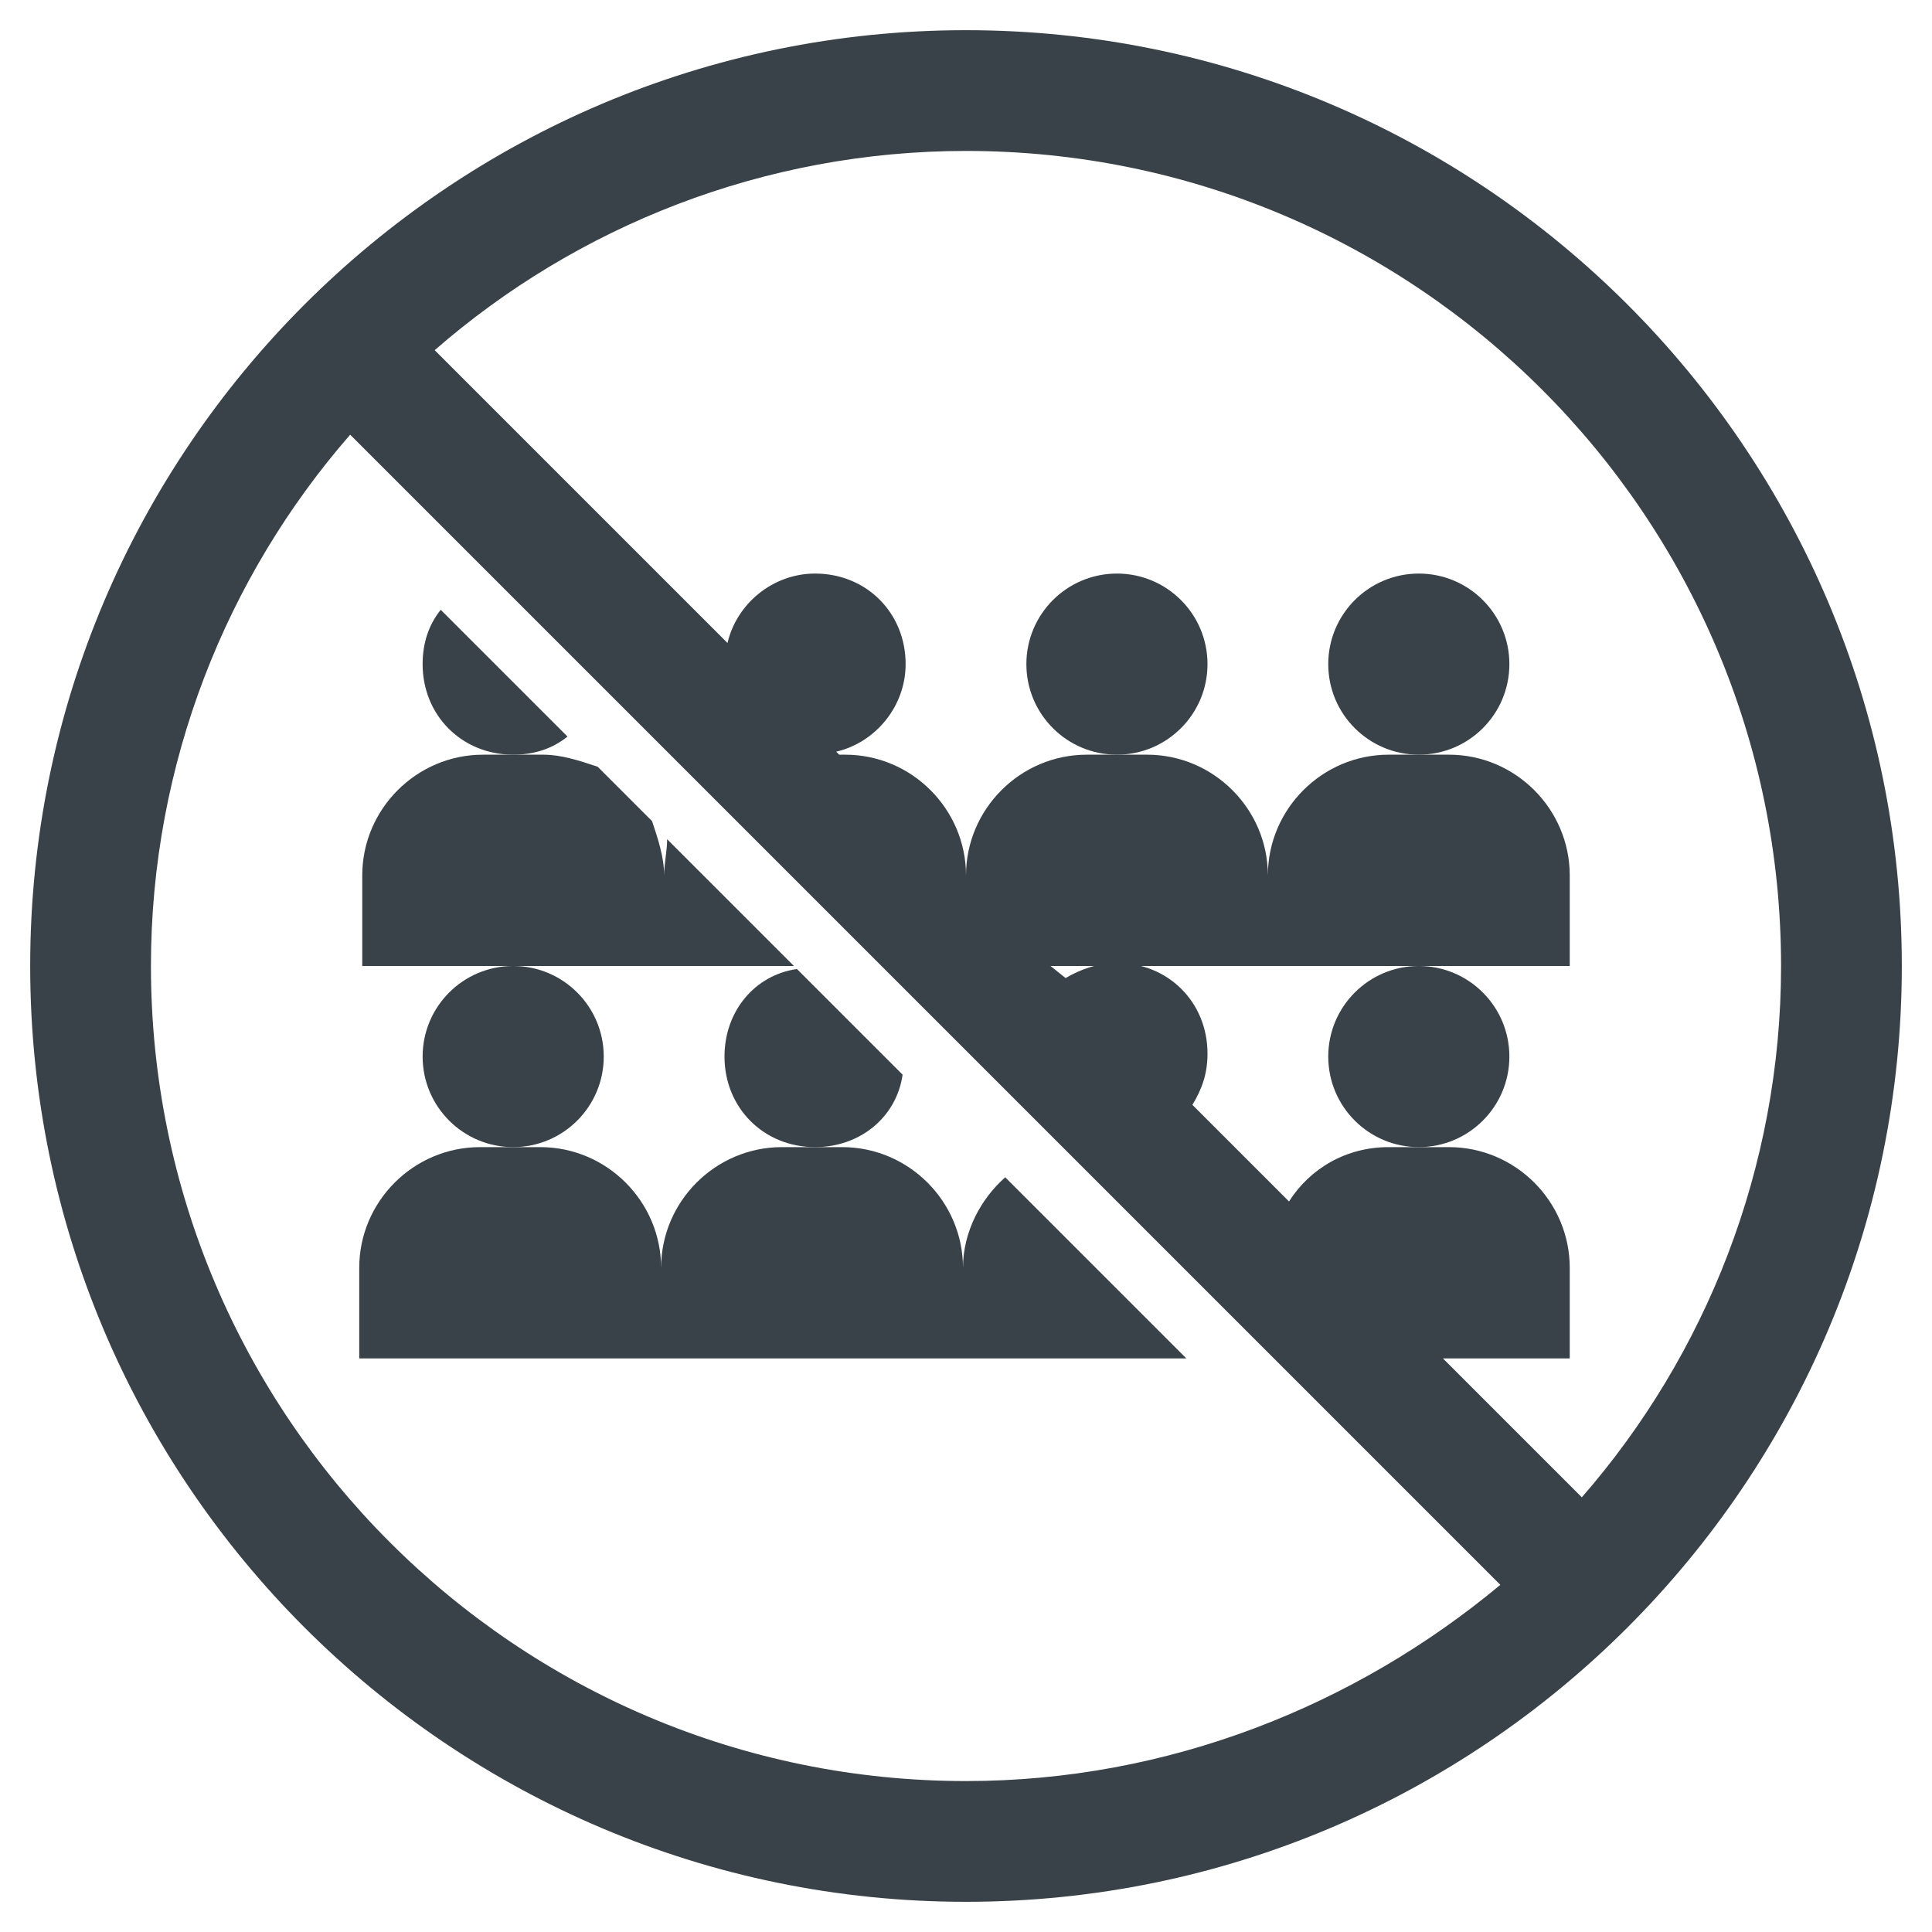 <?xml version="1.0" encoding="utf-8"?>
<!-- Generator: Adobe Illustrator 24.0.3, SVG Export Plug-In . SVG Version: 6.00 Build 0)  -->
<svg version="1.1" id="_x31_-outline-expand" xmlns="http://www.w3.org/2000/svg" xmlns:xlink="http://www.w3.org/1999/xlink"
	 x="0px" y="0px" viewBox="0 0 64 64" style="enable-background:new 0 0 64 64;" xml:space="preserve">
<path style="fill:#3A4249;" d="M32,1C14.9,1,1,14.9,1,32s13.9,31,31,31s31-13.9,31-31S49.1,1,32,1z M32,59C17.1,59,5,46.9,5,32
	c0-6.7,2.5-12.9,6.6-17.6l38.1,38.1C44.9,56.5,38.7,59,32,59z M52.4,49.6L47.8,45H52v-3c0-2.2-1.8-4-4-4h-1h-1
	c-1.4,0-2.6,0.7-3.3,1.8l-3.2-3.2c0.3-0.5,0.5-1,0.5-1.7c0-1.7-1.3-3-3-3c-0.6,0-1.2,0.2-1.7,0.5L34.8,32H37h5h5h5v-3
	c0-2.2-1.8-4-4-4h-1h-1c-2.2,0-4,1.8-4,4c0-2.2-1.8-4-4-4h-1h-1c-2.2,0-4,1.8-4,4c0-2.2-1.8-4-4-4h-0.2l-0.1-0.1
	C29,24.6,30,23.4,30,22c0-1.7-1.3-3-3-3c-1.4,0-2.6,1-2.9,2.3l-9.7-9.7C19.1,7.5,25.3,5,32,5c14.9,0,27,12.1,27,27
	C59,38.7,56.5,44.9,52.4,49.6z"/>
<path style="fill:#3A4249;" d="M26.3,32l-4.2-4.2C22.1,28.2,22,28.6,22,29c0-0.6-0.2-1.2-0.4-1.8l-1.8-1.8C19.2,25.2,18.6,25,18,25
	h-1h-1c-2.2,0-4,1.8-4,4v3h5h5H26.3z"/>
<path style="fill:#3A4249;" d="M14.6,20.2C14.2,20.7,14,21.3,14,22c0,1.7,1.3,3,3,3c0.7,0,1.3-0.2,1.8-0.6L14.6,20.2z"/>
<circle style="fill:#3A4249;" cx="17" cy="35" r="3"/>
<path style="fill:#3A4249;" d="M32,45h7.3l-6-6c-0.8,0.7-1.4,1.8-1.4,3c0-2.2-1.8-4-4-4h-1h-1c-2.2,0-4,1.8-4,4c0-2.2-1.8-4-4-4h-1
	h-1c-2.2,0-4,1.8-4,4v3h10H32z"/>
<path style="fill:#3A4249;" d="M29.9,35.6l-3.5-3.5C25,32.3,24,33.5,24,35c0,1.7,1.3,3,3,3C28.5,38,29.7,37,29.9,35.6z"/>
<circle style="fill:#3A4249;" cx="37" cy="22" r="3"/>
<circle style="fill:#3A4249;" cx="47" cy="22" r="3"/>
<circle style="fill:#3A4249;" cx="47" cy="35" r="3"/>
</svg>
